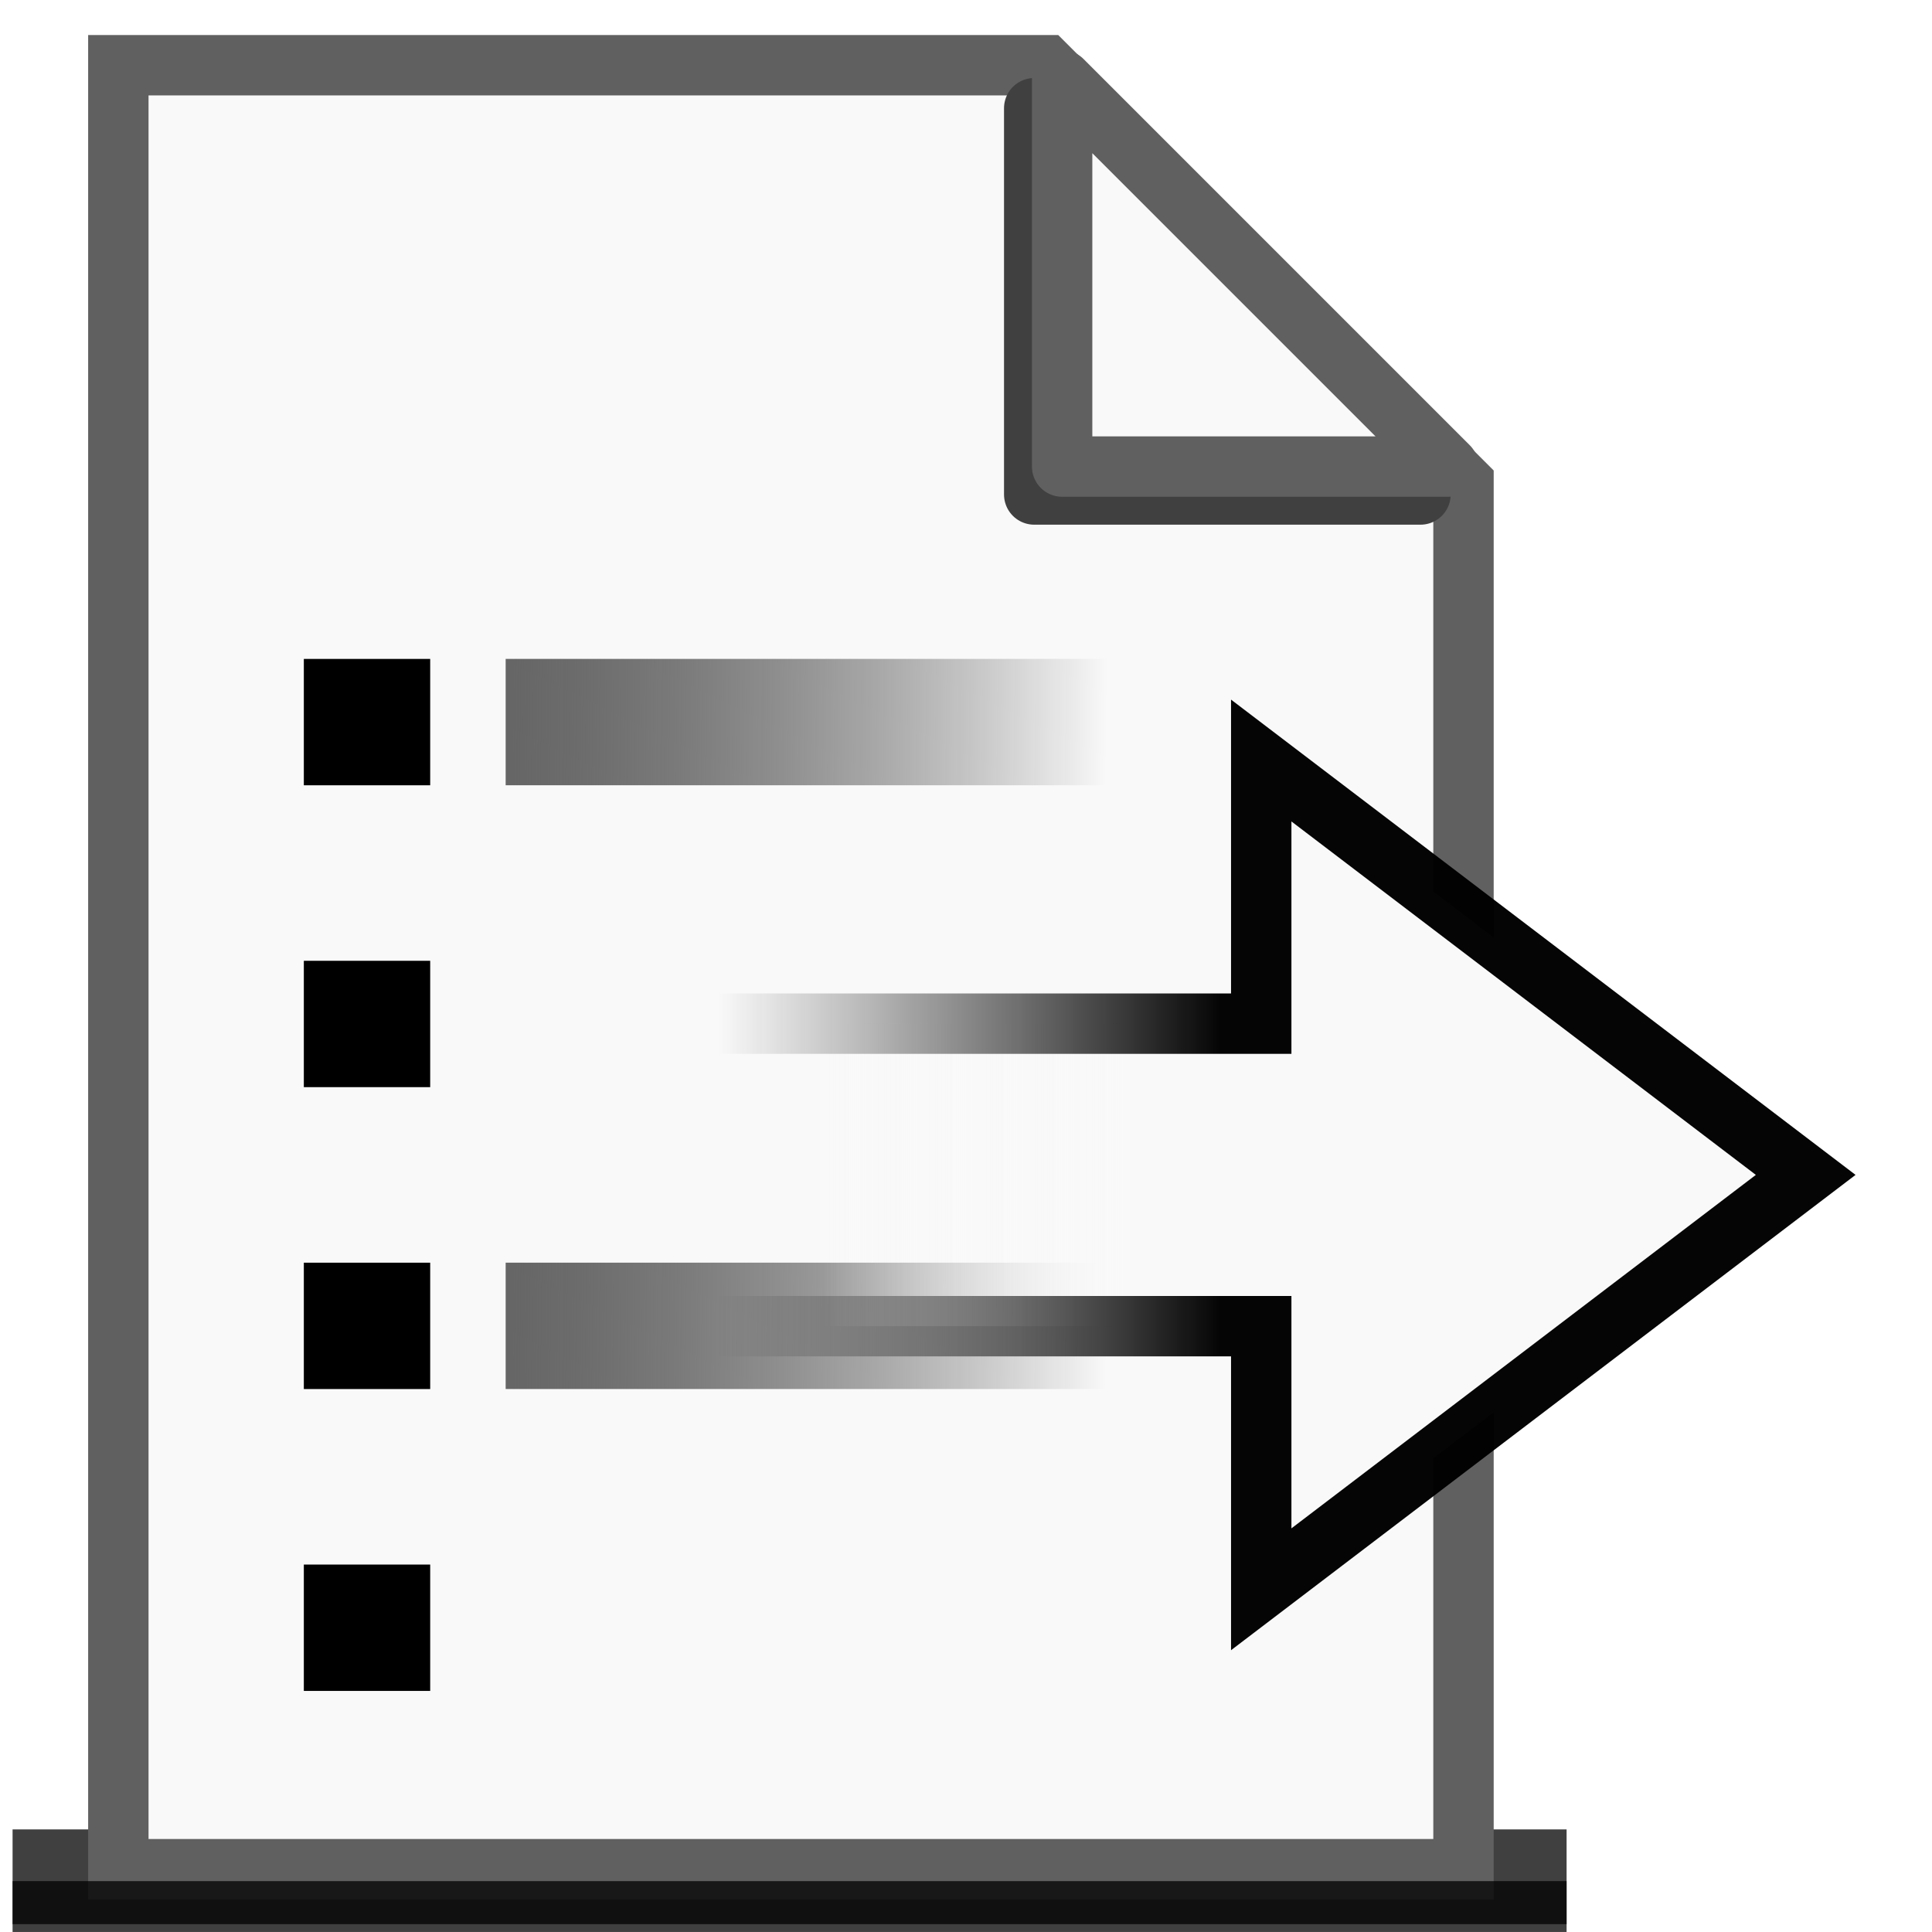 <?xml version="1.0" encoding="UTF-8"?>
<!-- Created with Inkscape (http://www.inkscape.org/) -->
<svg width="256" height="256" version="1.1" viewBox="0 0 67.733 67.733" xmlns="http://www.w3.org/2000/svg" xmlns:cc="http://creativecommons.org/ns#" xmlns:dc="http://purl.org/dc/elements/1.1/" xmlns:rdf="http://www.w3.org/1999/02/22-rdf-syntax-ns#" xmlns:xlink="http://www.w3.org/1999/xlink">
 <defs>
  <linearGradient id="linearGradient6546">
   <stop stop-color="#666" offset="0"/>
   <stop stop-opacity="0" offset="1"/>
  </linearGradient>
  <linearGradient id="linearGradient7568" x1="21.468" x2="42.317" y1="21.382" y2="21.636" gradientTransform="translate(-8.906 2.216)" gradientUnits="userSpaceOnUse" xlink:href="#linearGradient6546"/>
  <linearGradient id="linearGradient6851" x1="169.85" x2="128.84" y1="136.44" y2="136.44" gradientTransform="matrix(.265 0 0 .265 -5.292 4.062)" gradientUnits="userSpaceOnUse">
   <stop stop-color="#f9f9f9" offset="0"/>
   <stop stop-color="#f9f9f9" stop-opacity="0" offset="1"/>
  </linearGradient>
  <linearGradient id="linearGradient6859" x1="181.46" x2="115.02" y1="140.68" y2="140.68" gradientTransform="matrix(.265 0 0 .265 -5.292 4.062)" gradientUnits="userSpaceOnUse">
   <stop offset="0"/>
   <stop stop-color="#202020" stop-opacity="0" offset="1"/>
  </linearGradient>
  <filter id="filter8825" x="-.025" y="-.74" width="1.05" height="2.481" color-interpolation-filters="sRGB">
   <feGaussianBlur stdDeviation="0.653"/>
  </filter>
 </defs>
 <g opacity=".75">
  <path transform="matrix(.874 0 0 1.569 -.872 -37.852)" d="m1.502 65.002v2.117h62.336v-2.117z" color="#000000" color-rendering="auto" dominant-baseline="auto" filter="url(#filter8825)" image-rendering="auto" opacity="1" shape-rendering="auto" solid-color="#000000" style="font-feature-settings:normal;font-variant-alternates:normal;font-variant-caps:normal;font-variant-ligatures:normal;font-variant-numeric:normal;font-variant-position:normal;isolation:auto;mix-blend-mode:normal;shape-padding:0;text-decoration-color:#000000;text-decoration-line:none;text-decoration-style:solid;text-indent:0;text-orientation:mixed;text-transform:none;white-space:normal"/>
 </g>
 <g>
  <path d="m4.149 2.286v63.246h47.159v-48.599l-14.647-14.647z" fill="#f9f9f9" stroke="#606060" stroke-width="2.117" style="paint-order:normal"/>
 </g>
 <g stroke-linecap="round" stroke-linejoin="round" stroke-width="2.117">
  <path d="m36.258 3.794 13.542 13.542h-13.542z" fill="#e6e6e6" stroke="#404040" style="paint-order:normal"/>
  <path d="m37.237 2.815 13.542 13.542h-13.542z" fill="#f9f9f9" stroke="#606060" style="paint-order:normal"/>
 </g>
 <g transform="translate(2.646)">
  <g transform="translate(2.752 2.942)">
   <g transform="translate(0 -1.058)">
    <rect x="5.254" y="21.217" width="4.43" height="4.43" rx="0" ry="0" stroke-width=".265"/>
    <rect x="12.33" y="21.216" width="28.284" height="4.43" rx="0" ry="0" fill="url(#linearGradient7568)" stroke-width=".67"/>
   </g>
  </g>
  <g transform="translate(2.752 13.525)">
   <g transform="translate(0 -1.058)">
    <rect x="5.254" y="21.217" width="4.43" height="4.43" rx="0" ry="0" stroke-width=".265"/>
    <rect x="12.33" y="21.216" width="28.284" height="4.43" rx="0" ry="0" fill="url(#linearGradient7568)" stroke-width=".67"/>
   </g>
  </g>
  <g transform="translate(2.752 24.109)">
   <g transform="translate(0 -1.058)">
    <rect x="5.254" y="21.217" width="4.43" height="4.43" rx="0" ry="0" stroke-width=".265"/>
    <rect x="12.33" y="21.216" width="28.284" height="4.43" rx="0" ry="0" fill="url(#linearGradient7568)" stroke-width=".67"/>
   </g>
  </g>
  <g transform="translate(2.752 34.692)">
   <g transform="translate(0 -1.058)">
    <rect x="5.254" y="21.217" width="4.43" height="4.43" rx="0" ry="0" stroke-width=".265"/>
    <rect x="12.33" y="21.216" width="28.284" height="4.43" rx="0" ry="0" fill="url(#linearGradient7568)" stroke-width=".67"/>
   </g>
  </g>
 </g>
 <path d="m44.217 26.663v9.224h-20.459v10.607h20.459v9.224l19.088-14.528z" fill="url(#linearGradient6851)" stroke="url(#linearGradient6859)" stroke-opacity=".981" stroke-width="2.117"/>
 <g opacity=".75">
  <path transform="matrix(.874 0 0 .842 -.872 11.218)" d="m1.502 65.002v2.117h62.336v-2.117z" color="#000000" color-rendering="auto" dominant-baseline="auto" filter="url(#filter8825)" image-rendering="auto" opacity="1" shape-rendering="auto" solid-color="#000000" style="font-feature-settings:normal;font-variant-alternates:normal;font-variant-caps:normal;font-variant-ligatures:normal;font-variant-numeric:normal;font-variant-position:normal;isolation:auto;mix-blend-mode:normal;shape-padding:0;text-decoration-color:#000000;text-decoration-line:none;text-decoration-style:solid;text-indent:0;text-orientation:mixed;text-transform:none;white-space:normal"/>
 </g>
</svg>
